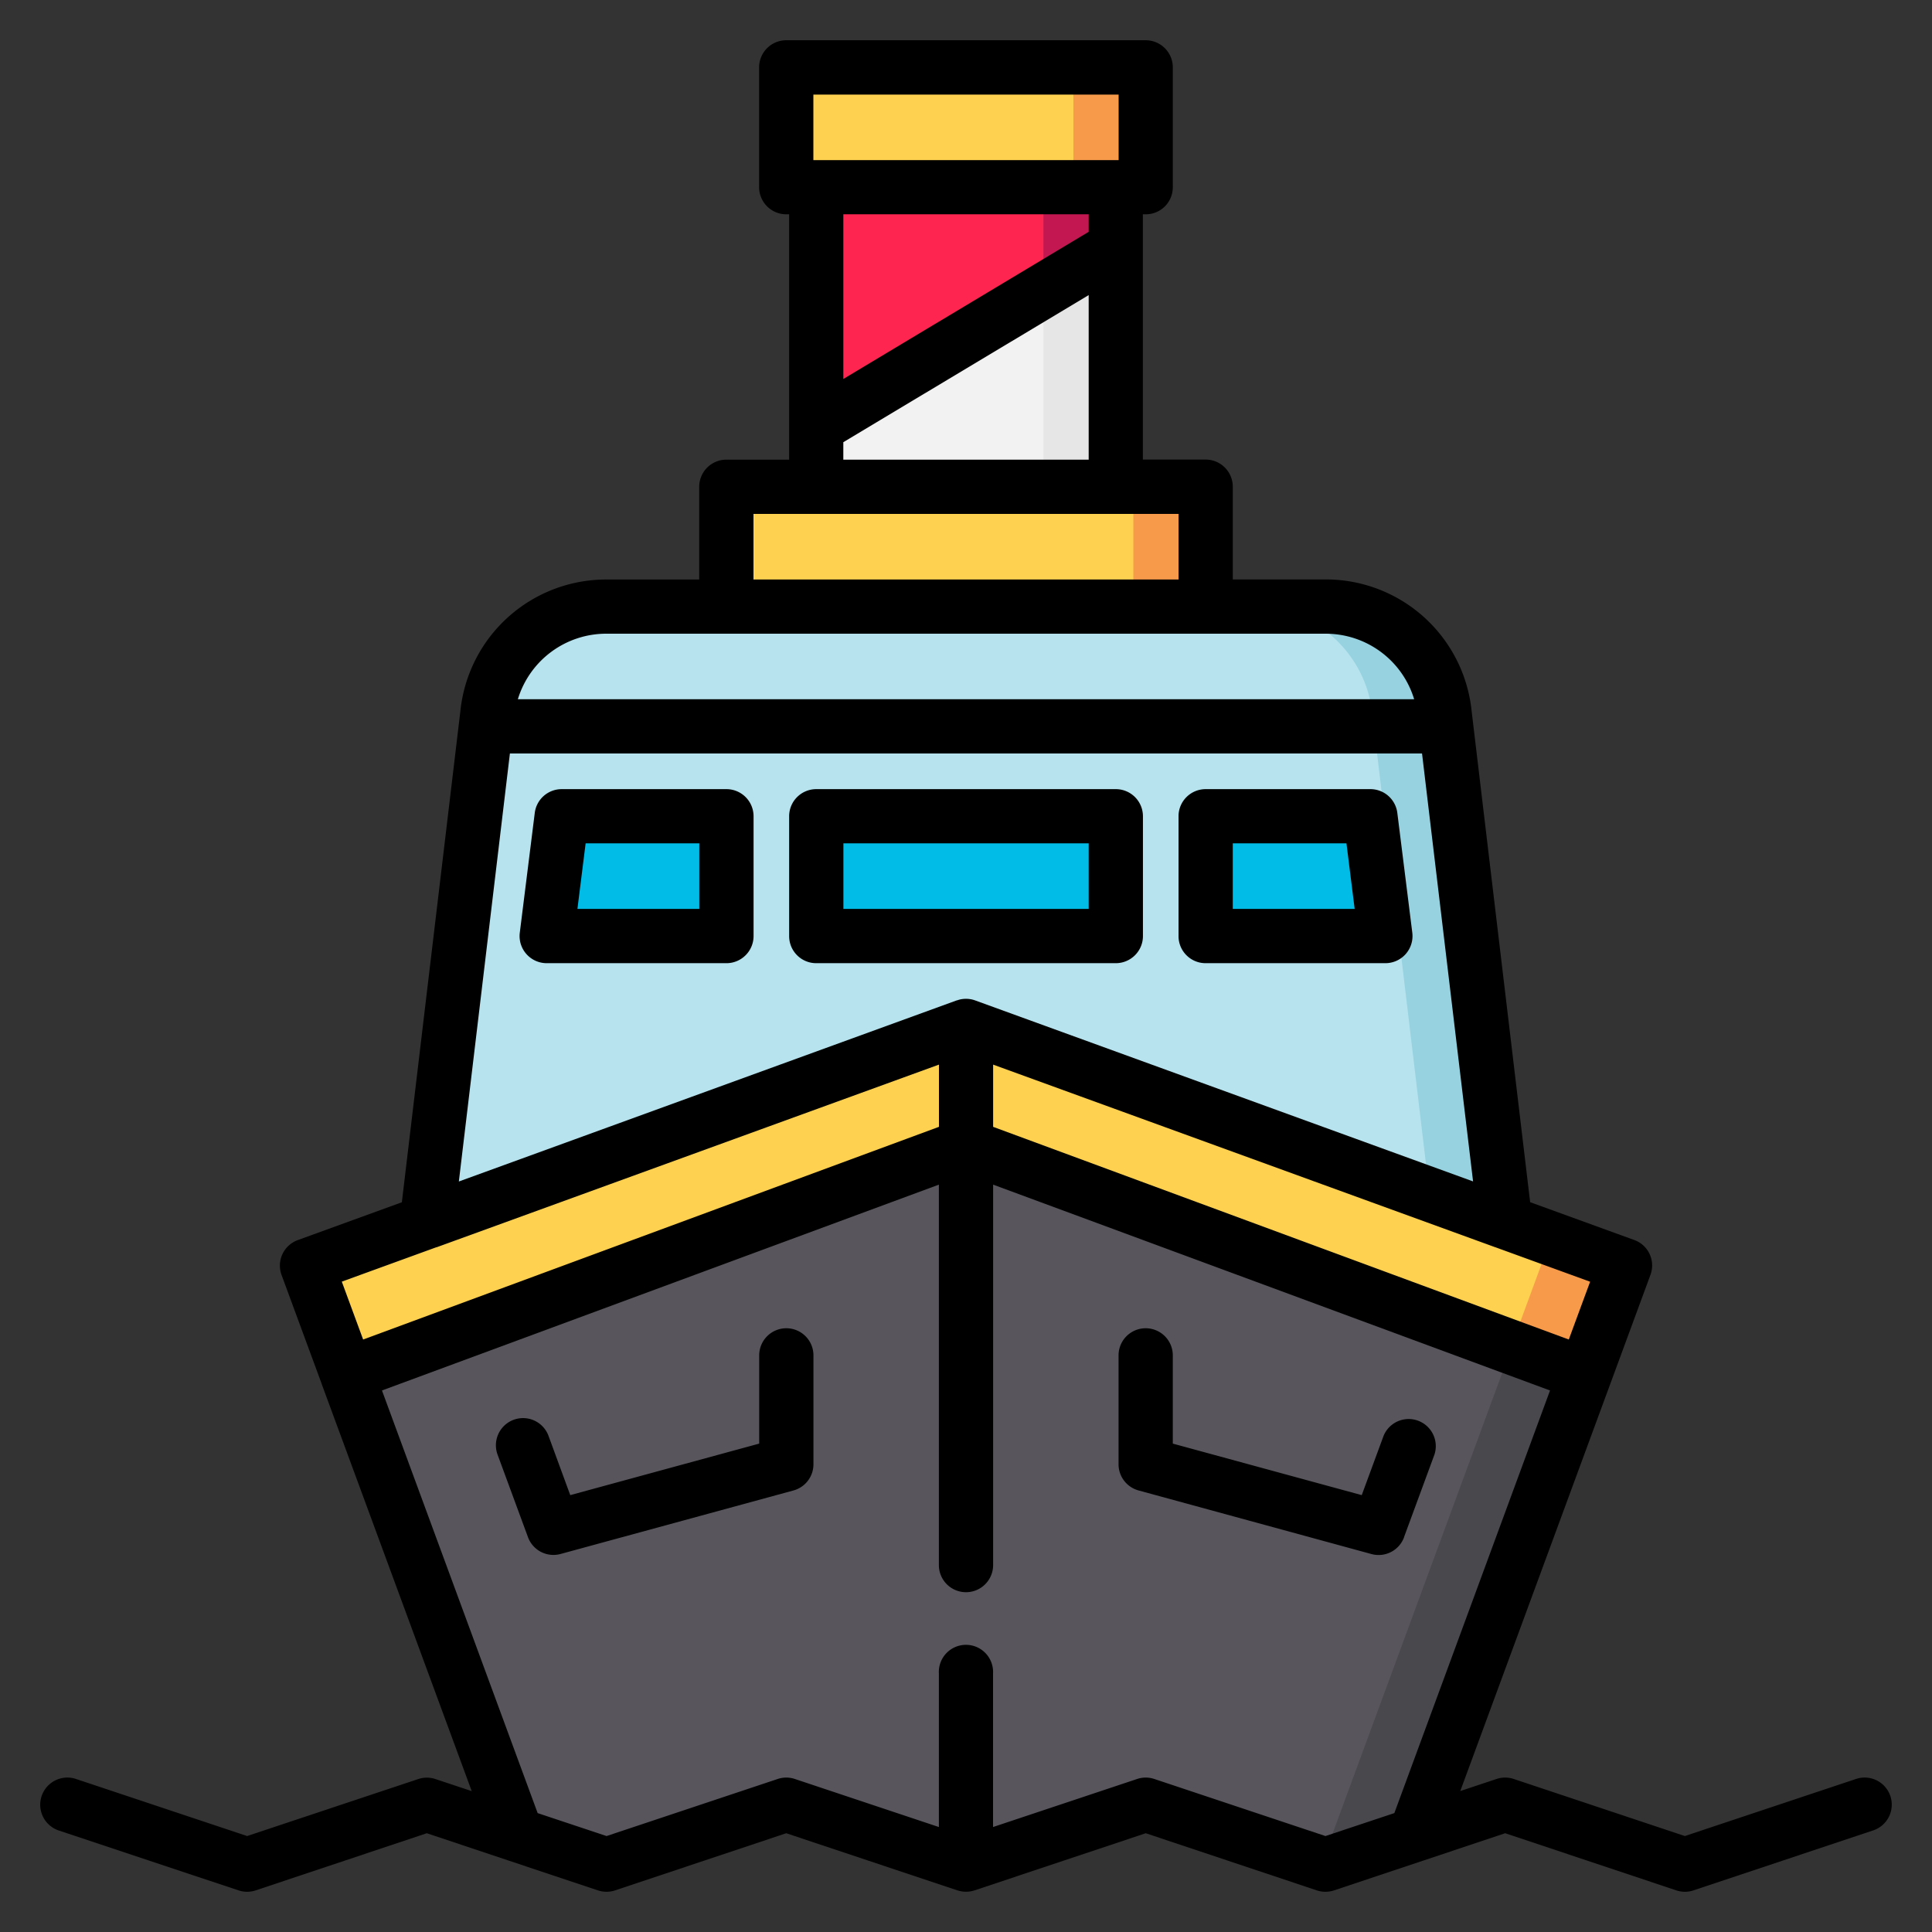 <svg width="24" height="24" fill="none" xmlns="http://www.w3.org/2000/svg">
  <rect width="100%" height="100%" fill="#333333" stroke="none"/>
  <defs/>
  <path d="M13.86 1.79h-3.72v4.79h3.72V1.79z" fill="#F2F2F2"/>
  <path d="M13.86 1.79h-.898v4.79h.898V1.79z" fill="#E6E6E6"/>
  <path d="M9.023 7.758V6.315c0-.149.121-.27.27-.27h5.415c.148 0 .27.121.27.27v1.443H9.022z" fill="#FFD151"/>
  <path d="M14.707 6.045h-.898c.149 0 .27.121.27.27v1.443h.898V6.315a.27.27 0 00-.27-.27z" fill="#F79B4A"/>
  <path d="M13.86 3.069L10.14 5.3v-3.51h3.72v1.278z" fill="#FF2551"/>
  <path d="M12.962 3.608l.898-.54V1.79h-.898v1.818z" fill="#C21750"/>
  <path d="M13.963 2.324h-3.926a.27.27 0 01-.27-.27v-.948c0-.15.121-.27.27-.27h3.926c.15 0 .27.12.27.27v.949a.27.27 0 01-.27.27z" fill="#FFD151"/>
  <path d="M13.963.835h-.898c.148 0 .269.12.269.27v.949a.27.27 0 01-.27.27h.899a.27.27 0 00.27-.27v-.95a.27.27 0 00-.27-.269z" fill="#F79B4A"/>
  <path d="M18.697 15.179l-.752-6.31a1.489 1.489 0 00-1.48-1.335h-8.93c-.77 0-1.404.585-1.481 1.335l-.752 6.31v.414h13.395v-.414z" fill="#B6E3EE"/>
  <path d="M17.946 8.869a1.489 1.489 0 00-1.48-1.335h-.899c.77 0 1.404.585 1.481 1.335l.752 6.31v.414h.898v-.414l-.752-6.31z" fill="#96D2E0"/>
  <path d="M17.581 22.79l2.512-6.816a.27.27 0 00-.161-.346l-7.84-2.851a.27.27 0 00-.184 0l-7.84 2.85a.27.27 0 00-.16.347l2.51 6.816 1.157.372 2.183-.741 2.4.629 2.084-.63 2.273.742 1.066-.372z" fill="#58565C"/>
  <path d="M19.932 15.628l-7.84-2.851a.27.27 0 00-.184 0l-.425.154 7.416 2.697a.27.27 0 01.16.346l-2.51 6.816-.568.198.534.174 1.067-.372 2.51-6.816a.27.27 0 00-.16-.346z" fill="#49484D"/>
  <path d="M8.754 11.627H7.096a.27.27 0 01-.268-.303l.119-.95a.27.27 0 01.267-.235h1.54c.148 0 .27.12.27.27v.948a.27.27 0 01-.27.27zM13.591 11.627H10.41a.27.27 0 01-.27-.27v-.949c0-.149.121-.27.27-.27h3.182c.149 0 .27.121.27.27v.95a.27.27 0 01-.27.269zM16.904 11.627h-1.658a.27.27 0 01-.27-.27v-.949c0-.149.121-.27.27-.27h1.54a.27.27 0 01.267.237l.118.949a.27.27 0 01-.267.303z" fill="#00BCE7"/>
  <path d="M19.932 15.627l-7.84-2.85a.27.27 0 00-.184 0l-7.84 2.85a.27.27 0 00-.16.347l.404 1.099L12 14.232l7.688 2.84.405-1.098a.27.27 0 00-.161-.347z" fill="#FFD151"/>
  <g>
    <path d="M18.989 15.358a.27.27 0 01.16.346l-.379 1.03.918.338.405-1.098a.27.27 0 00-.16-.347l-.944-.269z" fill="#F79B4A"/>
  </g>
  <g fill="#000">
    <path d="M23.483 22.312a.337.337 0 00-.427-.213l-2.126.709-2.126-.709a.336.336 0 00-.213 0l-.451.15 2.362-6.411a.336.336 0 00-.2-.434l-1.294-.47-.727-6.102a1.82 1.82 0 00-1.816-1.634h-1.151V6.046a.337.337 0 00-.337-.337h-.78V2.662h.036c.186 0 .336-.15.336-.337V.837A.337.337 0 0014.233.5H9.767a.337.337 0 00-.337.337v1.488c0 .186.151.337.337.337h.036V5.71h-.78a.337.337 0 00-.337.337v1.152H7.535a1.82 1.82 0 00-1.816 1.634l-.727 6.102-1.293.47a.337.337 0 00-.201.434l.498 1.351v.002L5.86 22.25l-.451-.15a.336.336 0 00-.213 0l-2.126.708-2.126-.709a.337.337 0 10-.214.64l2.233.744c.07.023.144.023.213 0l2.126-.71 1.005.336 1.121.374c.07.023.144.023.213 0l2.126-.71 2.126.71h.002a.339.339 0 00.21 0h.001l2.127-.71 2.125.71c.07.023.144.023.214 0l2.126-.71 2.126.71c.069.023.144.023.213 0l2.232-.745a.337.337 0 00.214-.426zm-3.995-5.672l-7.151-2.642v-.773l6.236 2.268.004.001 1.176.428-.265.718zM10.104 1.175h3.792v.814h-3.792v-.814zm3.42 1.488v.217l-3.048 1.828V2.662h3.048zm-3.048 2.83l3.048-1.827v2.044h-3.048v-.216zm-1.116.891h5.28v.815H9.36v-.815zM7.535 7.872h8.93c.517 0 .958.337 1.102.814H6.433a1.148 1.148 0 011.102-.814zm-1.2 1.488h11.33l.634 5.316-6.184-2.248-.003-.001a.332.332 0 00-.051-.014l-.007-.001a.338.338 0 00-.108 0l-.007.001a.332.332 0 00-.05.014h-.004L5.7 14.677l.634-5.316zm-.914 6.135l.003-.001 6.24-2.269v.773L4.511 16.64l-.265-.719 1.174-.427zm11.044 7.313l-2.126-.709a.336.336 0 00-.213 0l-1.79.597v-1.908a.337.337 0 10-.673 0v1.908l-1.789-.597a.336.336 0 00-.213 0l-2.126.709-.856-.285-1.934-5.25 6.918-2.557v4.726a.337.337 0 10.674 0v-4.726l6.918 2.557-1.934 5.25-.856.285z"/>
    <path d="M9.768 16.5a.337.337 0 00-.337.337v1.096l-2.347.64-.27-.736a.337.337 0 10-.633.233l.378 1.026a.337.337 0 00.405.208l2.893-.789a.337.337 0 00.248-.325v-1.353a.337.337 0 00-.337-.337zM17.441 19.096l.378-1.026a.337.337 0 00-.632-.233l-.271.736-2.347-.64v-1.096a.337.337 0 10-.674 0v1.353c0 .152.102.285.249.325l2.893.79a.337.337 0 00.405-.209zM9.024 9.803H6.977a.337.337 0 00-.334.295l-.186 1.488a.337.337 0 00.334.379h2.233c.186 0 .337-.151.337-.337v-1.489a.337.337 0 00-.337-.336zm-.337 1.488H7.173l.102-.815h1.412v.815zM14.198 11.628v-1.489a.337.337 0 00-.337-.336H10.14a.337.337 0 00-.337.336v1.489c0 .186.15.337.337.337h3.72c.187 0 .338-.151.338-.337zm-.674-.337h-3.047v-.815h3.047v.815zM14.977 11.965h2.232a.337.337 0 00.335-.379l-.186-1.488a.337.337 0 00-.335-.295h-2.046a.337.337 0 00-.337.336v1.489c0 .186.15.337.337.337zm.336-1.489h1.413l.102.815h-1.514v-.815z"/>
  </g>
</svg>
